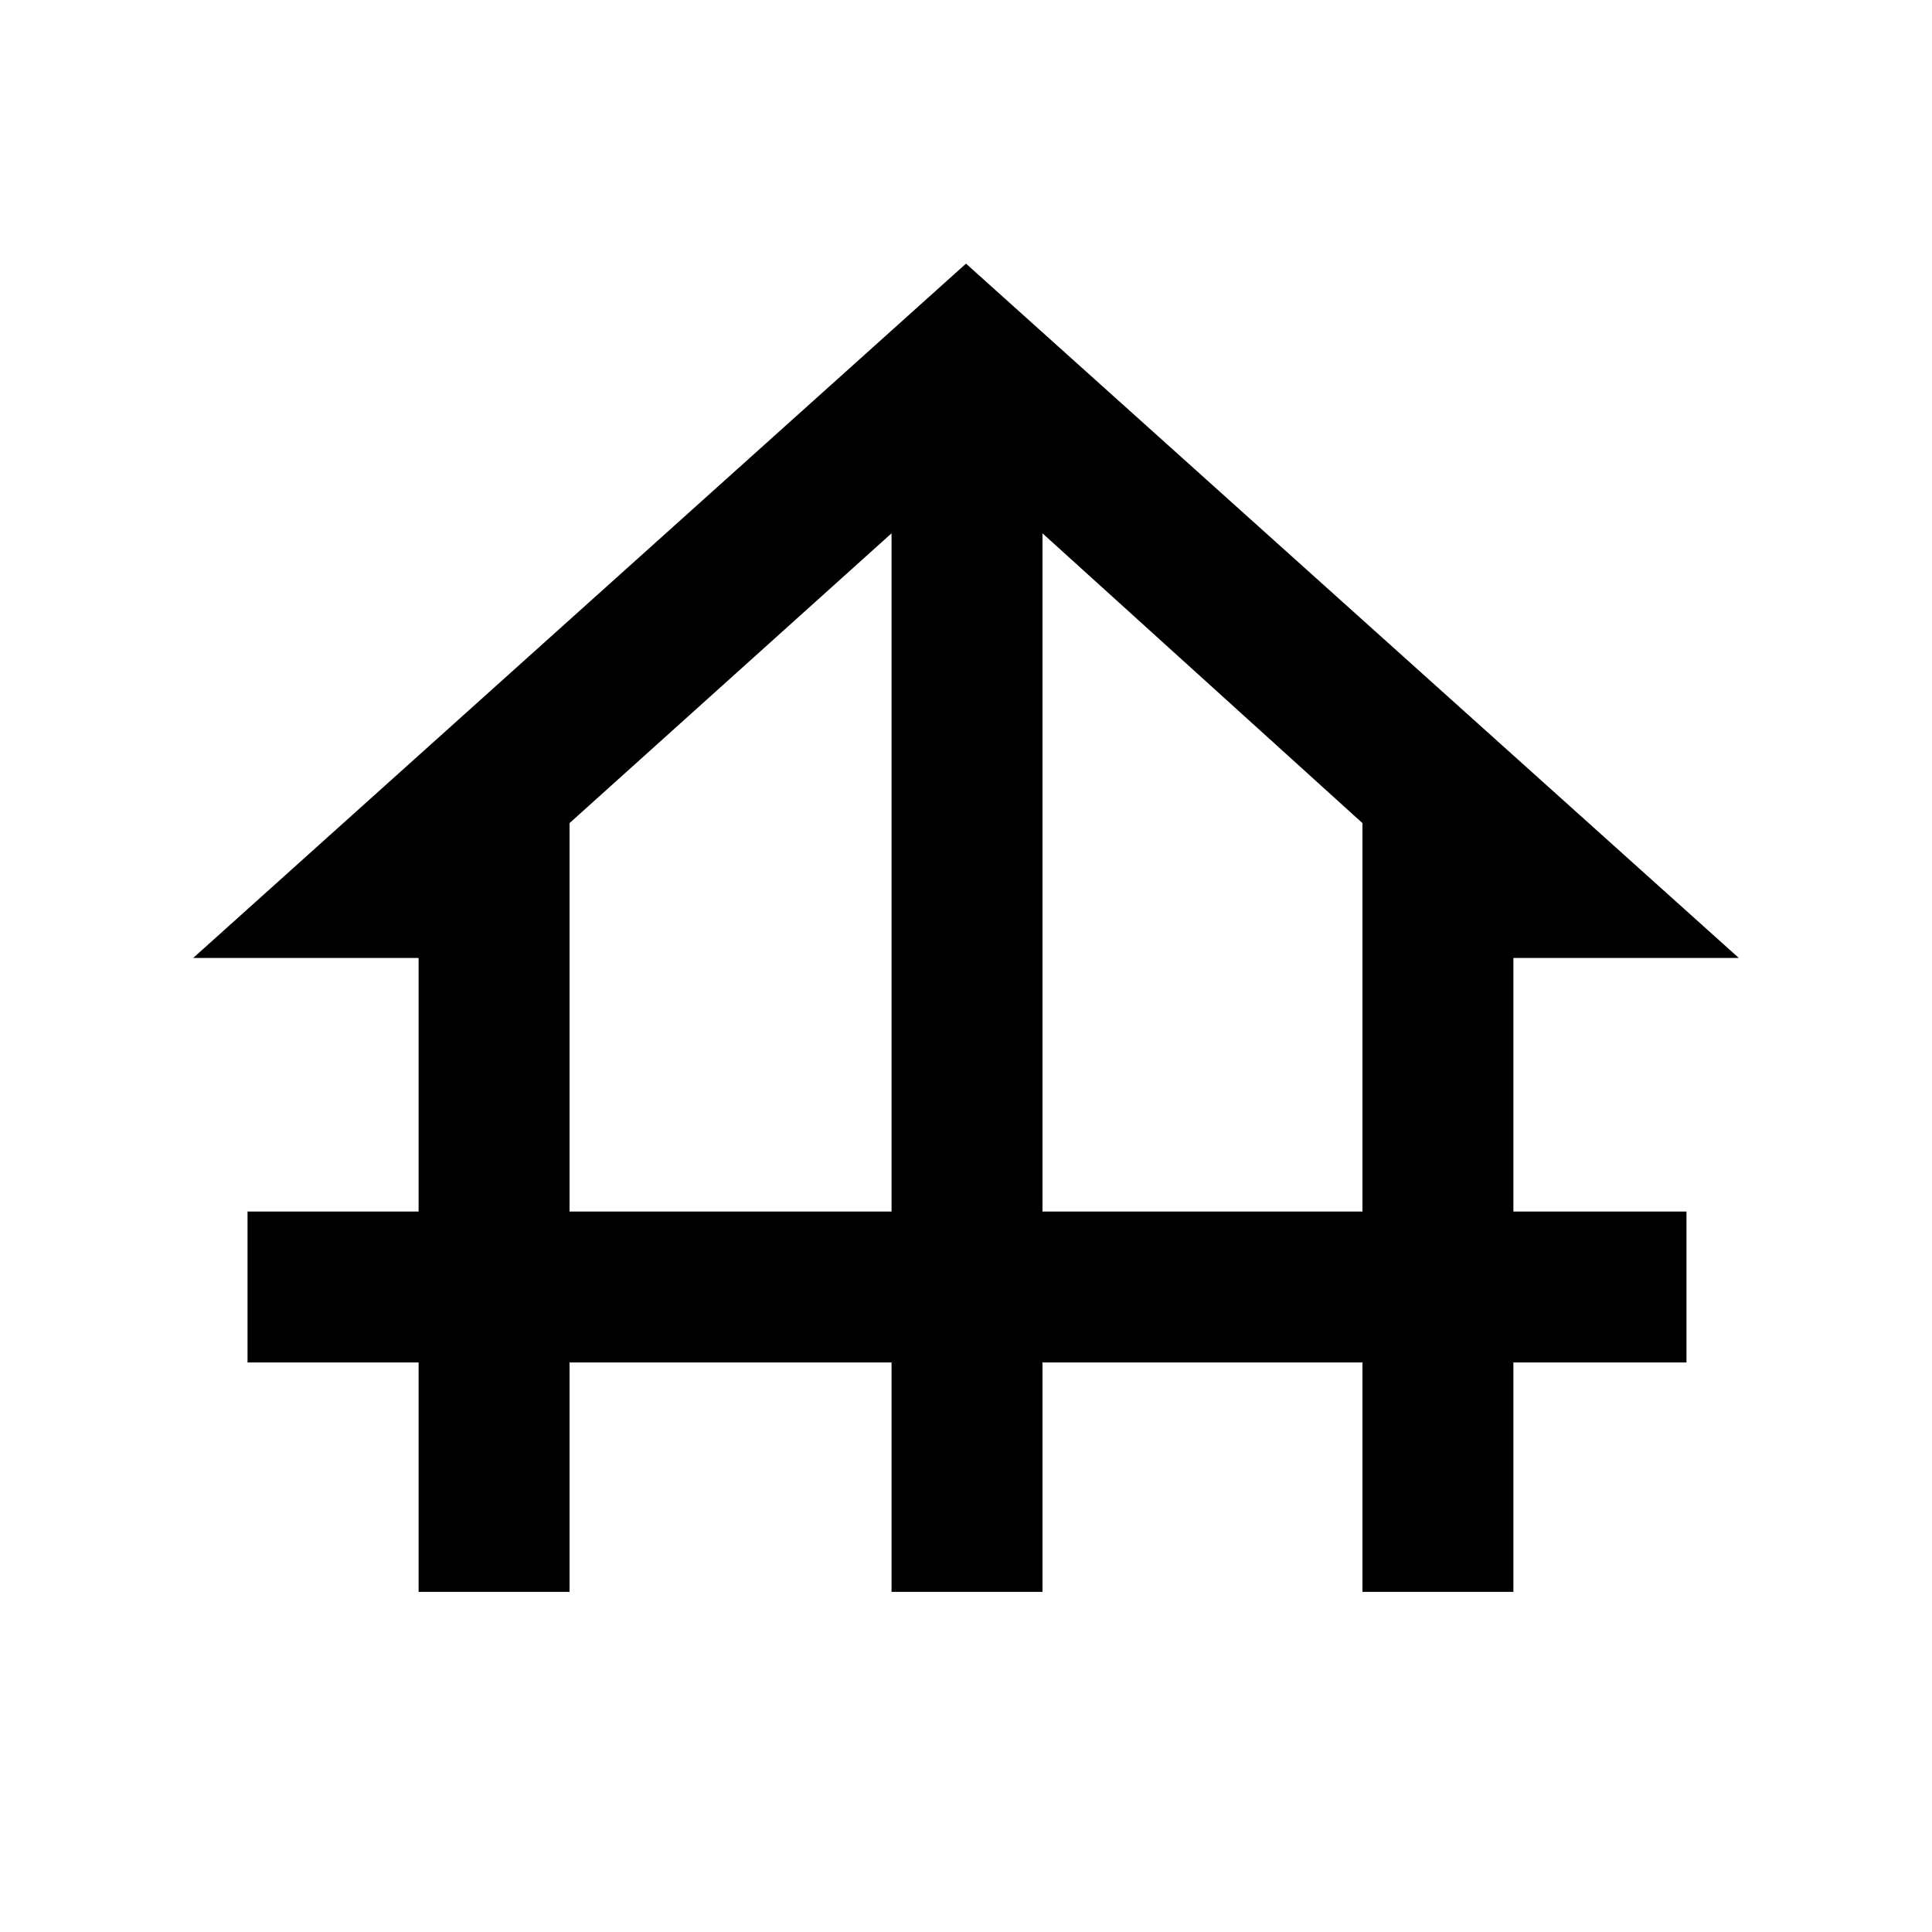 <svg xmlns="http://www.w3.org/2000/svg" height="24" width="24"><path d="M5.2 19.775V16.925H3.075V15.05H5.2V11.9H2.4L12 3.275L21.6 11.9H18.8V15.05H20.95V16.925H18.8V19.775H16.925V16.925H12.95V19.775H11.075V16.925H7.075V19.775ZM7.075 15.05H11.075V6.625L7.075 10.225ZM12.95 15.05H16.925V10.225L12.95 6.625Z"/></svg>